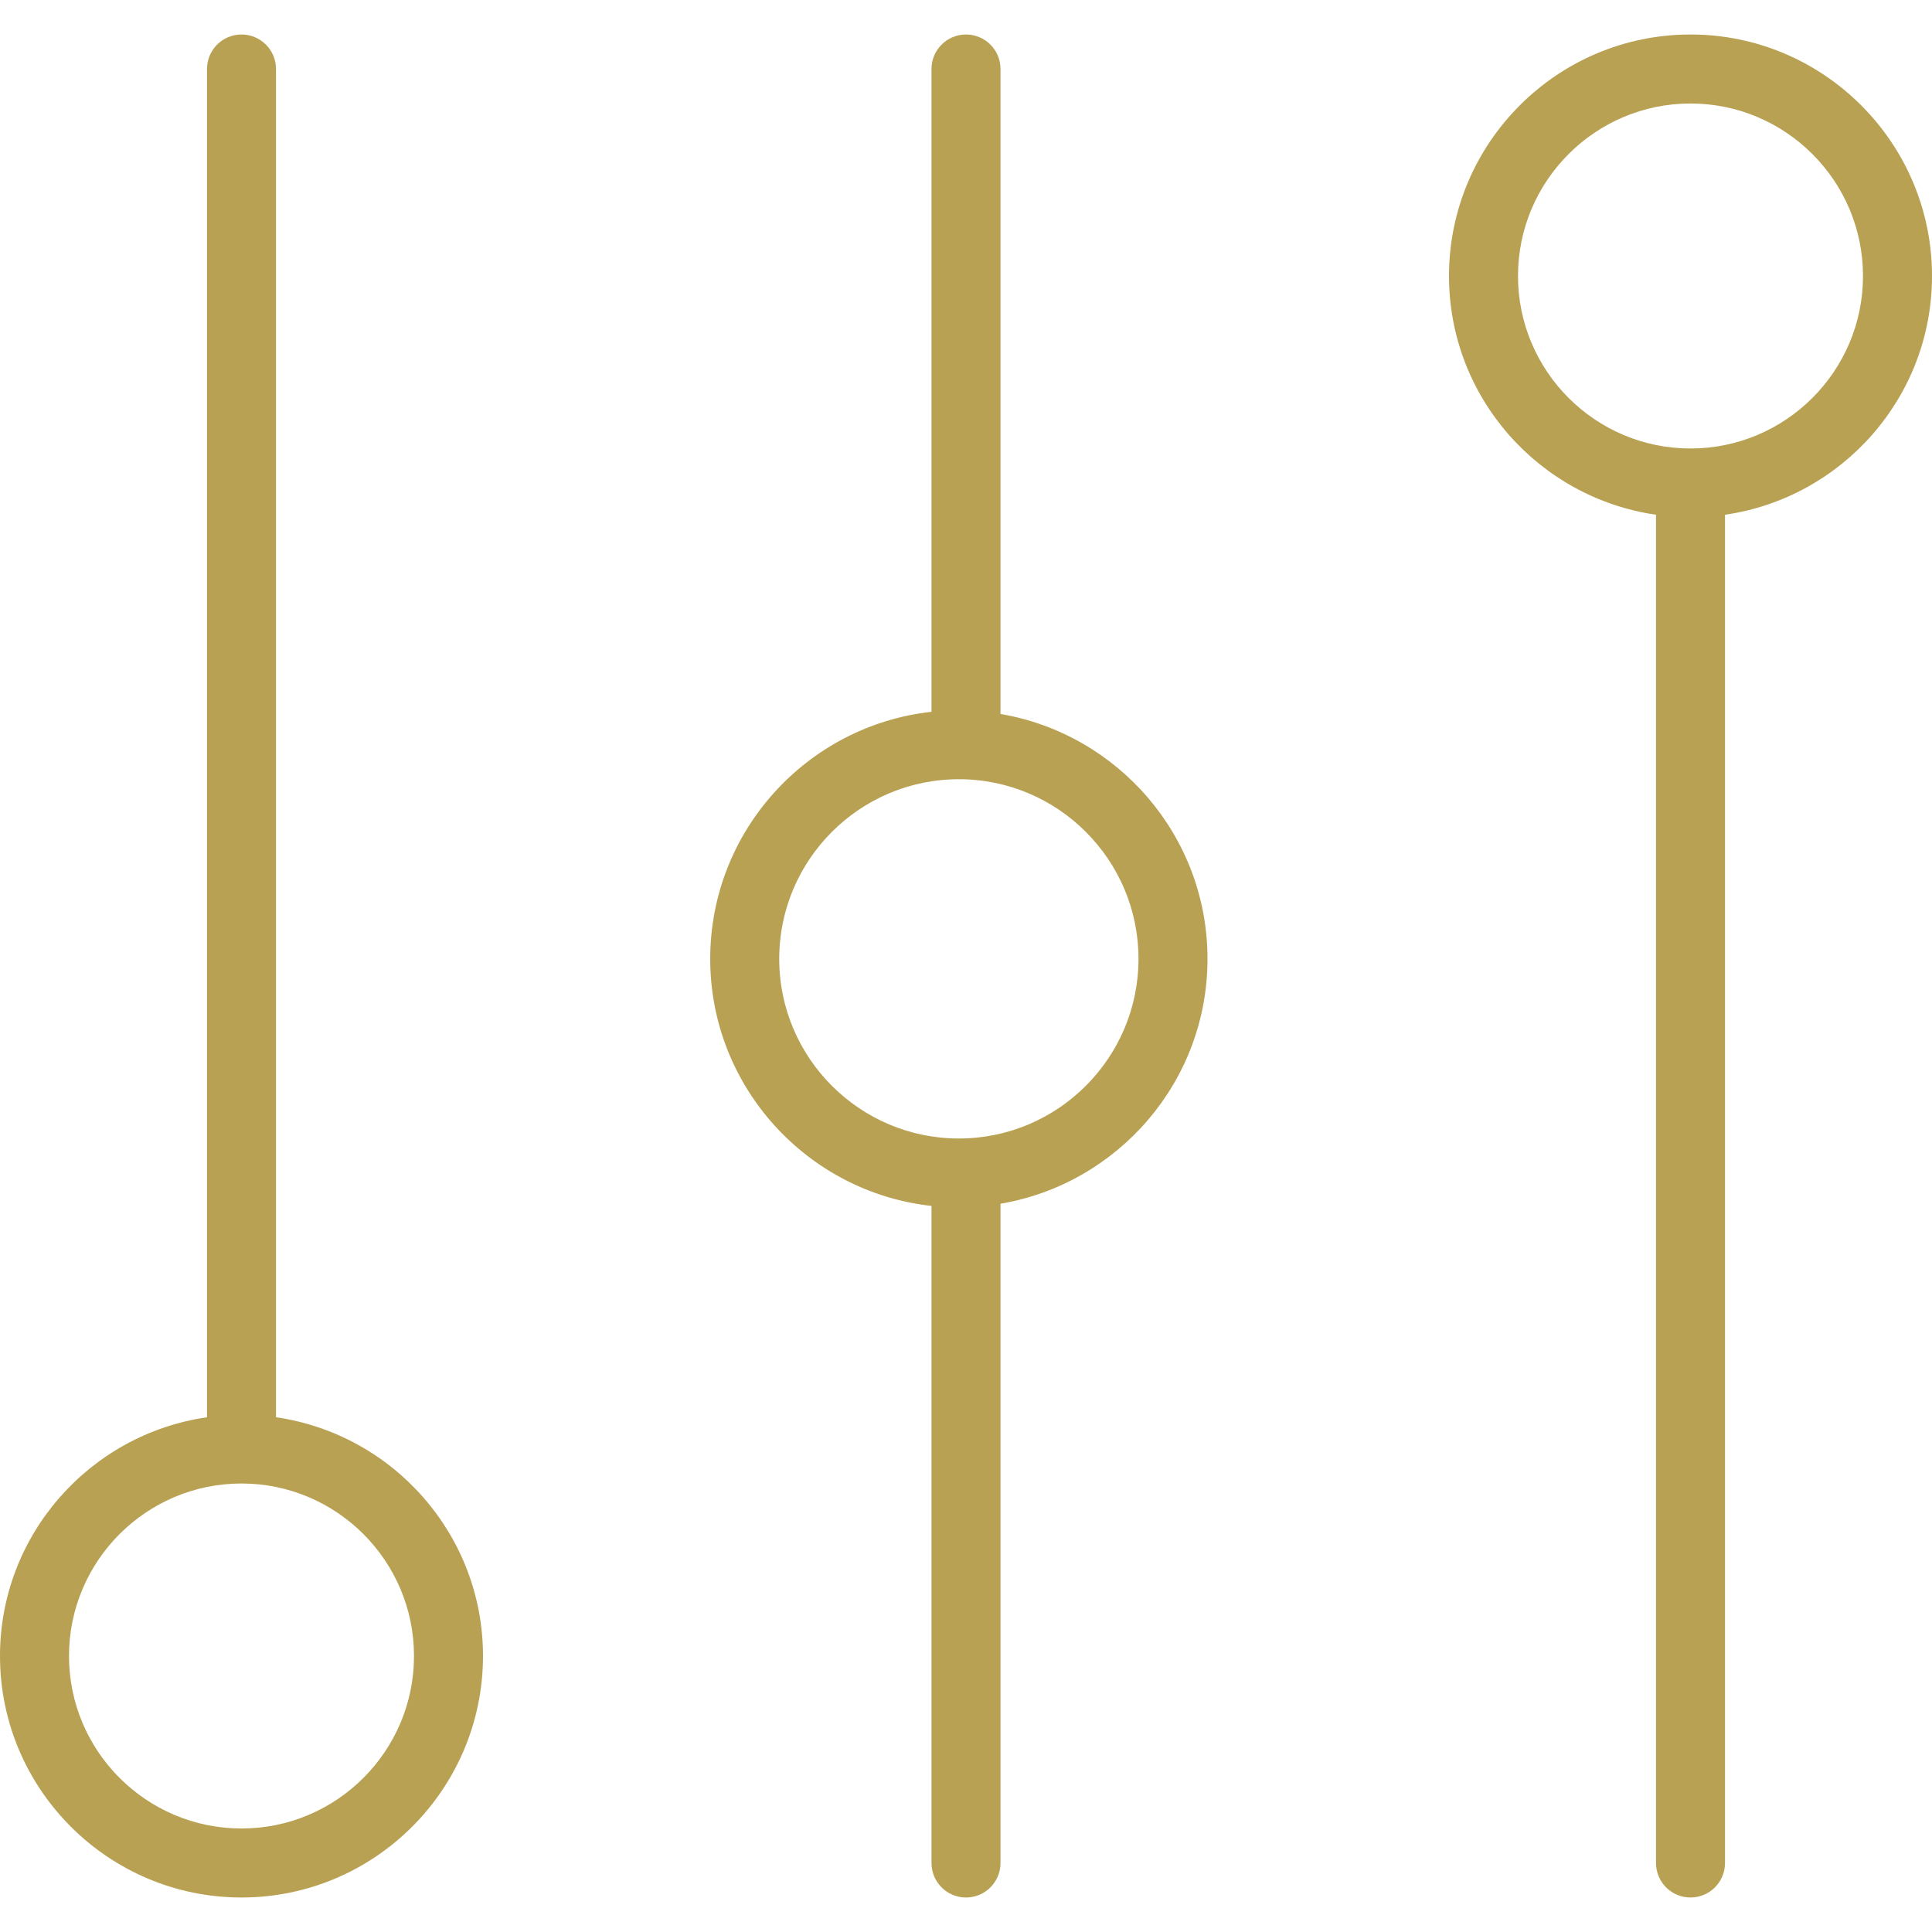 <?xml version="1.0" encoding="iso-8859-1"?>
<svg version="1.1" xmlns="http://www.w3.org/2000/svg" xmlns:xlink="http://www.w3.org/1999/xlink" x="0px" y="0px"
	 viewBox="0 0 56 56" style="enable-background:new 0 0 56 56;" xml:space="preserve">
<g fill="#b8a153">
	<path d="M8,41.08V2c0-0.553-0.448-1-1-1S6,1.447,6,2v39.08C2.613,41.568,0,44.481,0,48c0,3.859,3.14,7,7,7s7-3.141,7-7
		C14,44.481,11.387,41.568,8,41.08z M7,53c-2.757,0-5-2.243-5-5s2.243-5,5-5s5,2.243,5,5S9.757,53,7,53z"/>
	<path d="M29,20.695V2c0-0.553-0.448-1-1-1s-1,0.447-1,1v18.632c-3.602,0.396-6.414,3.456-6.414,7.161s2.812,6.765,6.414,7.161V54
		c0,0.553,0.448,1,1,1s1-0.447,1-1V34.891c3.4-0.577,6-3.536,6-7.098S32.4,21.272,29,20.695z M27.793,33
		c-2.871,0-5.207-2.336-5.207-5.207s2.335-5.207,5.207-5.207S33,24.922,33,27.793S30.664,33,27.793,33z"/>
	<path d="M56,8c0-3.859-3.14-7-7-7s-7,3.141-7,7c0,3.519,2.613,6.432,6,6.92V54c0,0.553,0.448,1,1,1s1-0.447,1-1V14.92
		C53.387,14.432,56,11.519,56,8z M49,13c-2.757,0-5-2.243-5-5s2.243-5,5-5s5,2.243,5,5S51.757,13,49,13z"/>
</g>
</svg>
